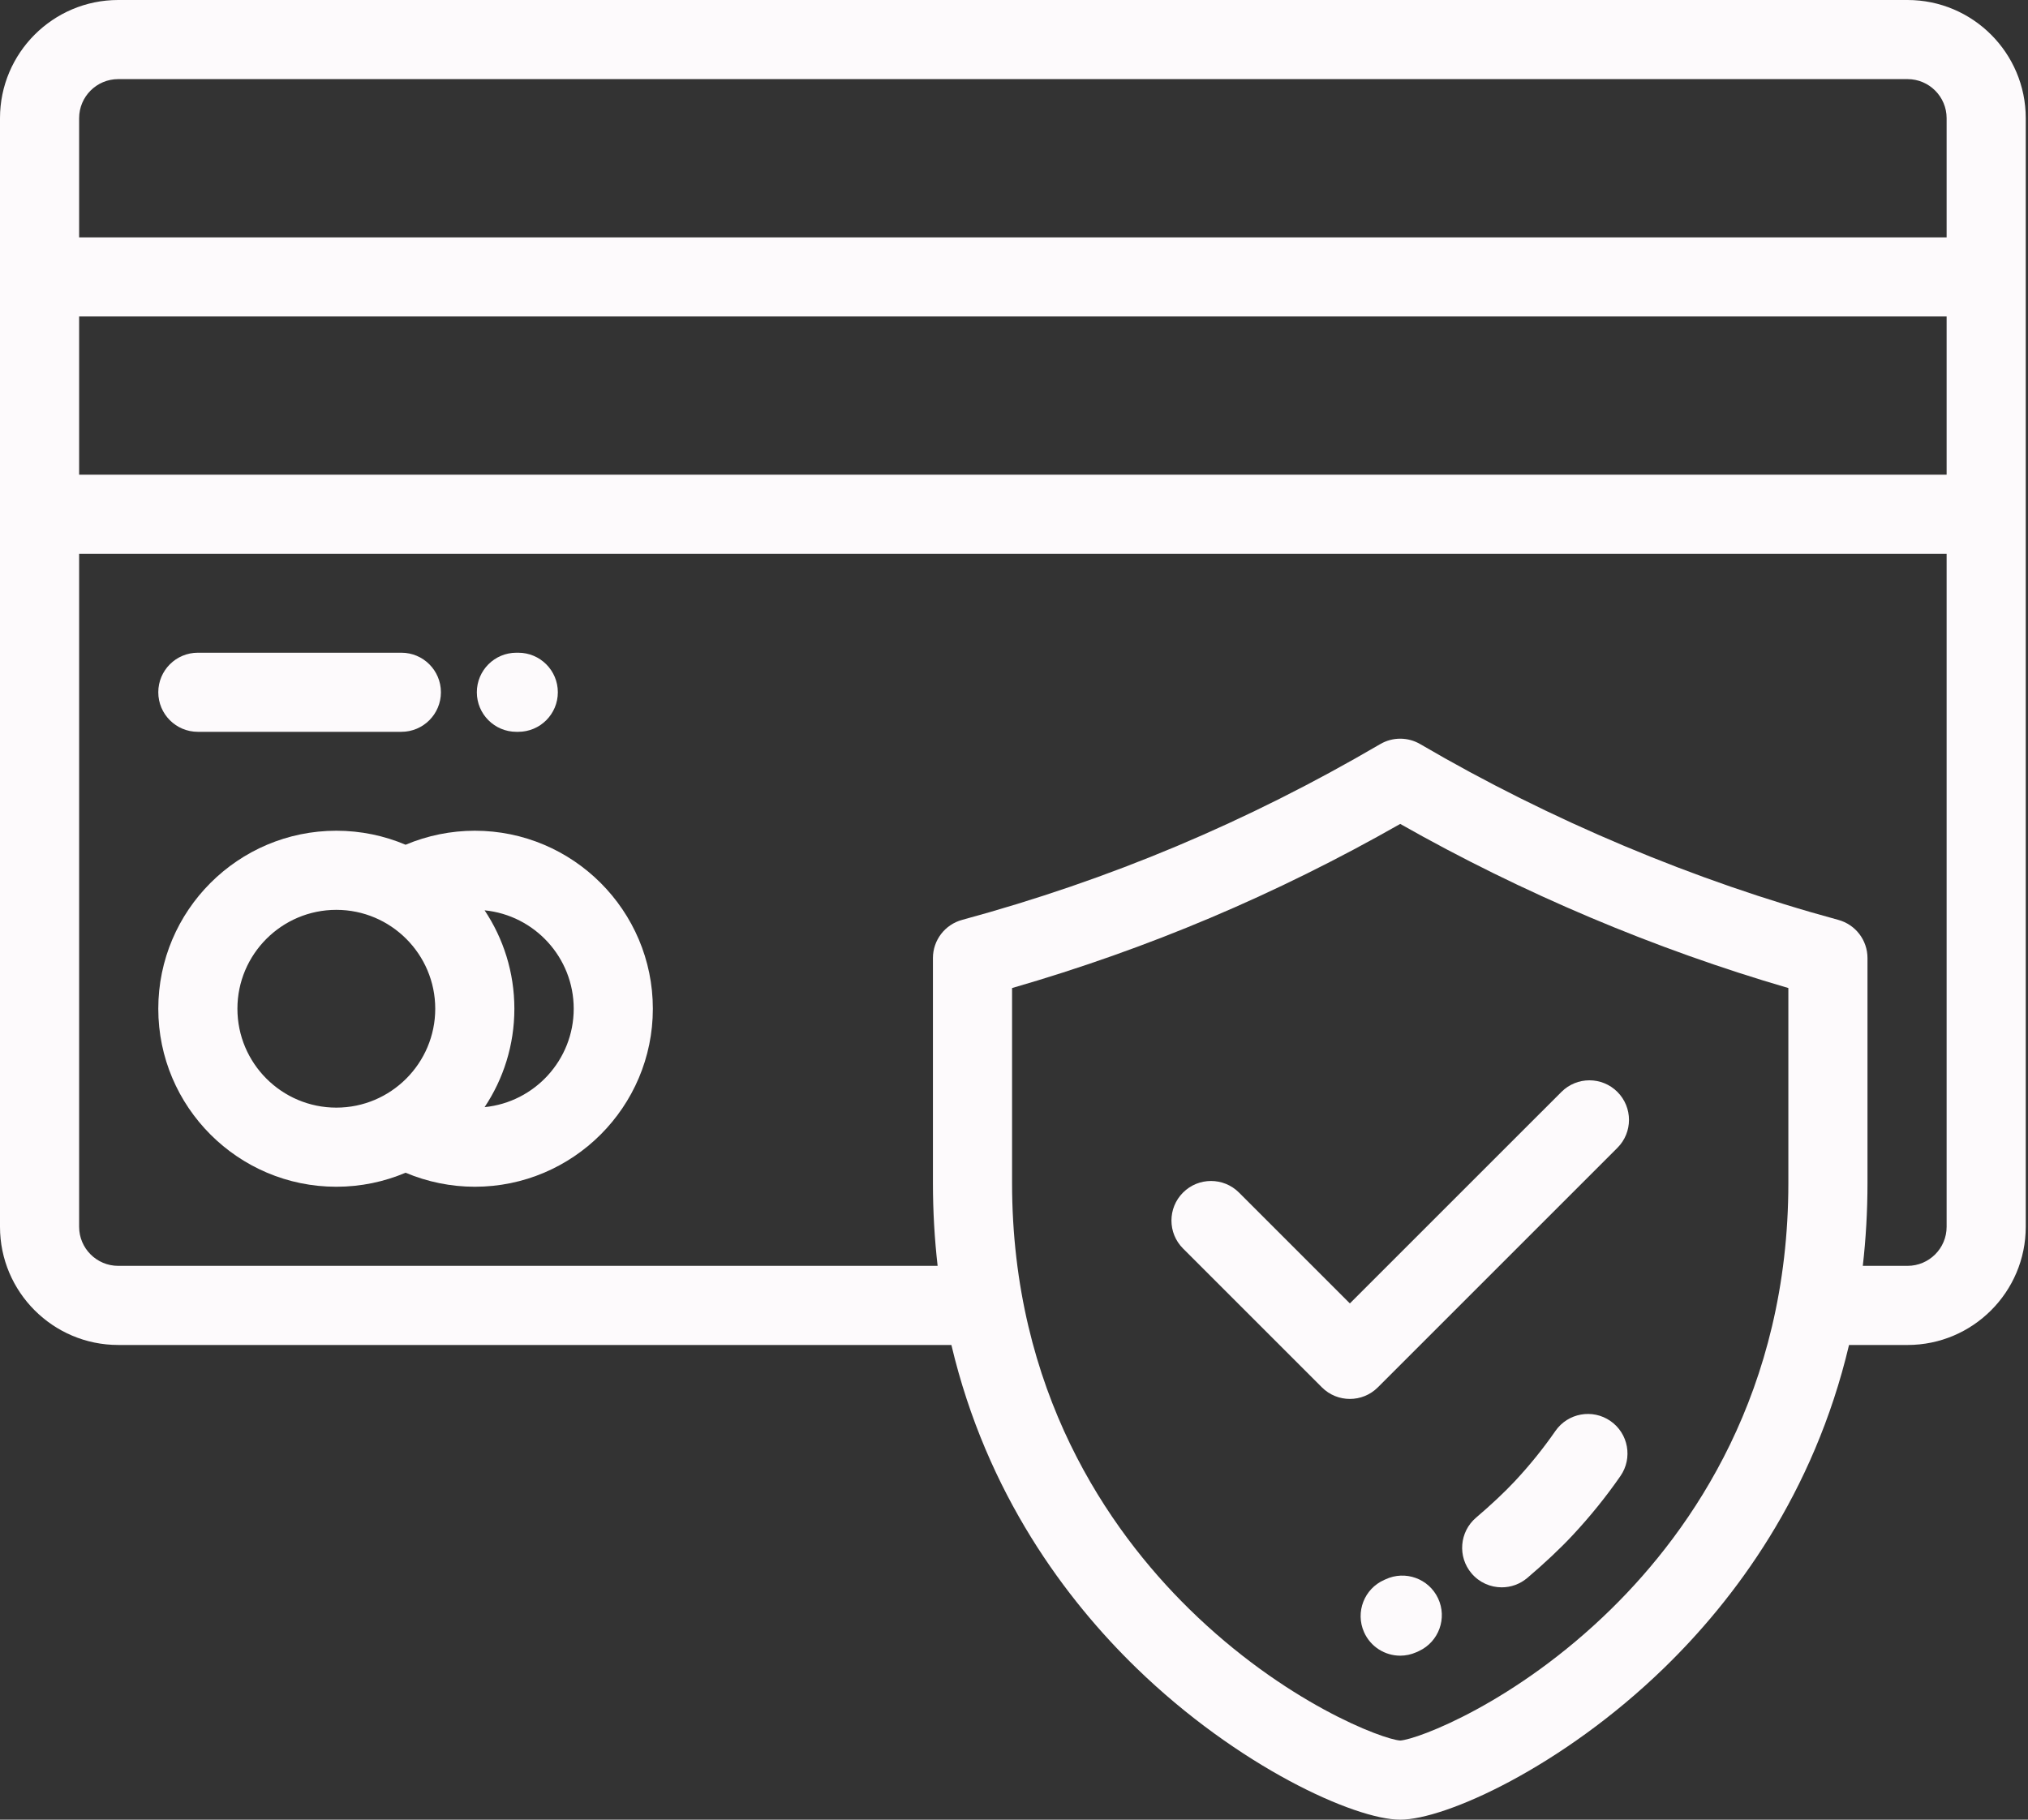 <svg width="156" height="140" viewBox="0 0 156 140" fill="none" xmlns="http://www.w3.org/2000/svg">
<rect x="0" y="0" width="156" height="140" fill="#333333" stroke="none"/>
<path d="M123.881 109.328C122.5 108.37 120.603 108.714 119.646 110.096C118.718 111.435 117.667 112.737 116.52 113.966C115.751 114.79 114.694 115.784 113.544 116.763C112.264 117.853 112.109 119.774 113.198 121.054C113.8 121.761 114.656 122.125 115.518 122.125C116.215 122.125 116.916 121.886 117.489 121.399C118.831 120.256 120.036 119.122 120.972 118.117C122.317 116.675 123.555 115.143 124.649 113.562C125.607 112.181 125.263 110.285 123.881 109.328Z" fill="#FDFAFC"/>
<path d="M110.622 122.974C109.908 121.452 108.097 120.797 106.575 121.511L106.479 121.554C104.941 122.232 104.245 124.029 104.924 125.567C105.426 126.705 106.541 127.383 107.71 127.383C108.12 127.383 108.538 127.299 108.937 127.123C109.011 127.09 109.085 127.057 109.159 127.022C110.681 126.308 111.336 124.496 110.622 122.974Z" fill="#FDFAFC"/>
<path d="M146.734 0H9.092C4.079 0 0 4.079 0 9.092V94.387C0 99.4 4.079 103.478 9.092 103.478H73.184C75.901 114.974 82.045 123.115 87.414 128.331C95.252 135.945 104.236 140 107.709 140C111.181 140 120.165 135.945 128.003 128.331C133.373 123.115 139.517 114.974 142.233 103.479H146.734C151.748 103.479 155.827 99.4 155.827 94.387V9.092C155.827 4.079 151.748 0 146.734 0ZM137.566 91.006C137.566 107.041 130.164 117.678 123.954 123.777C116.588 131.013 109.032 133.827 107.709 133.912C106.385 133.827 98.829 131.013 91.463 123.777C85.254 117.678 77.851 107.041 77.851 91.006V76.018C88.33 72.987 98.135 68.84 107.71 63.39C117.068 68.701 127.313 73.033 137.566 76.016V91.006ZM149.74 94.387C149.74 96.044 148.391 97.391 146.734 97.391H143.292C143.525 95.352 143.653 93.225 143.653 91.006V73.71C143.653 72.336 142.732 71.133 141.407 70.773C130.355 67.772 119.234 63.095 109.246 57.249C108.296 56.693 107.121 56.694 106.171 57.25C95.9 63.262 85.38 67.685 74.01 70.773C72.685 71.133 71.764 72.337 71.764 73.71V91.006C71.764 93.225 71.892 95.352 72.125 97.391H9.092C7.435 97.391 6.087 96.043 6.087 94.387V42.608H149.74V94.387ZM149.74 36.522H6.087V24.348H149.74V36.522ZM149.74 18.261H6.087V9.092C6.087 7.435 7.435 6.087 9.092 6.087H146.734C148.391 6.087 149.74 7.435 149.74 9.092V18.261Z" fill="#FDFAFC"/>
<path d="M36.522 63.914C34.688 63.914 32.876 64.285 31.199 64.992C29.561 64.298 27.76 63.914 25.872 63.914C18.32 63.914 12.176 70.057 12.176 77.609C12.176 85.16 18.32 91.305 25.872 91.305C27.76 91.305 29.561 90.92 31.198 90.226C32.876 90.933 34.688 91.305 36.522 91.305C44.075 91.305 50.219 85.16 50.219 77.609C50.219 70.057 44.075 63.914 36.522 63.914ZM25.872 85.218C21.676 85.218 18.263 81.805 18.263 77.609C18.263 73.413 21.676 70.001 25.872 70.001C30.067 70.001 33.48 73.413 33.48 77.609C33.48 81.804 30.067 85.218 25.872 85.218ZM37.277 85.18C38.723 83.01 39.567 80.406 39.567 77.609C39.567 74.812 38.723 72.209 37.277 70.038C41.12 70.418 44.132 73.669 44.132 77.609C44.132 81.55 41.12 84.8 37.277 85.18Z" fill="#FDFAFC"/>
<path d="M30.874 50.218H15.219C13.538 50.218 12.176 51.58 12.176 53.261C12.176 54.942 13.538 56.304 15.219 56.304H30.874C32.555 56.304 33.917 54.941 33.917 53.261C33.917 51.58 32.555 50.218 30.874 50.218Z" fill="#FDFAFC"/>
<path d="M39.867 50.218H39.723C38.042 50.218 36.68 51.58 36.68 53.261C36.68 54.942 38.042 56.304 39.723 56.304H39.867C41.548 56.304 42.911 54.941 42.911 53.261C42.911 51.58 41.548 50.218 39.867 50.218Z" fill="#FDFAFC"/>
<path d="M124.415 84.008C123.228 82.82 121.301 82.819 120.112 84.007L103.836 100.282L95.307 91.752C94.118 90.565 92.191 90.564 91.003 91.752C89.814 92.941 89.814 94.868 91.003 96.057L101.684 106.738C102.278 107.333 103.057 107.63 103.836 107.63C104.615 107.63 105.394 107.333 105.988 106.738L124.415 88.312C125.604 87.124 125.604 85.197 124.415 84.008Z" fill="#FDFAFC"/>
</svg>
